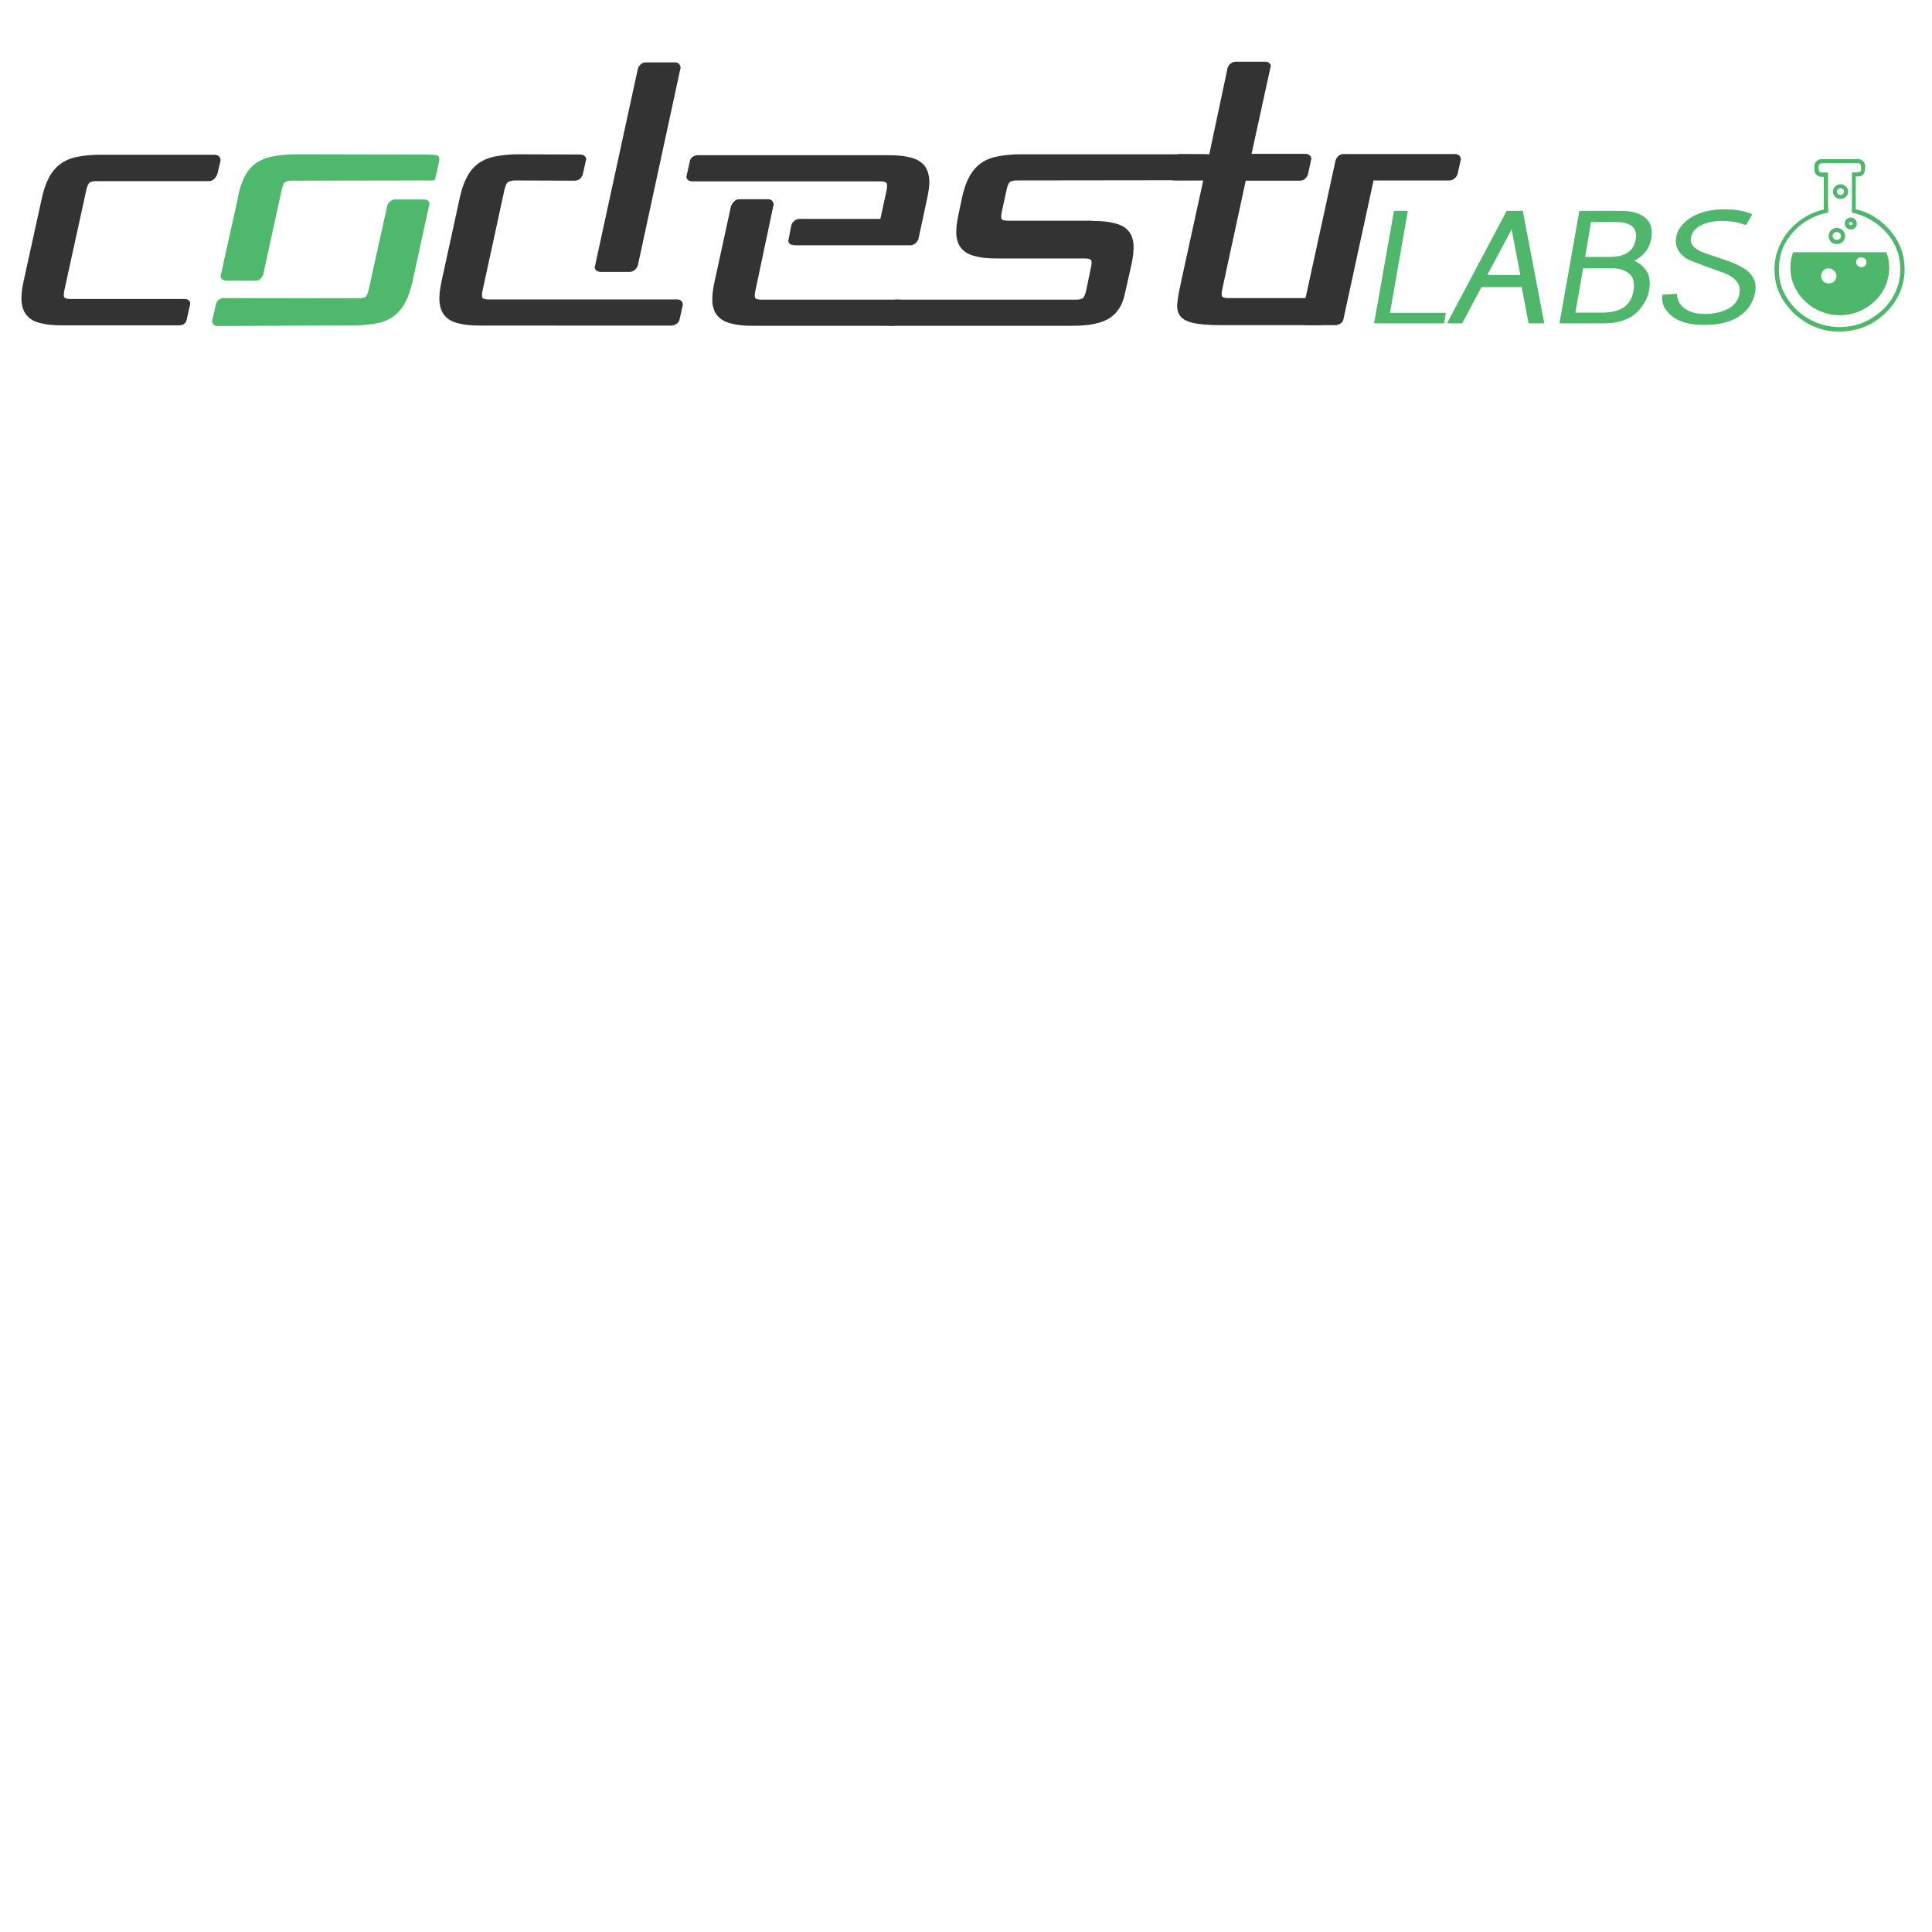 <svg xmlns="http://www.w3.org/2000/svg" xmlns:xlink="http://www.w3.org/1999/xlink" version="1.1" id="Layer_1" x="0px" y="0px" viewBox="0 0 864 864" enable-background="new 0 0 864 864" xml:space="preserve" width="864" height="864">
<g>
	<path fill="#4EB76C" d="M645.8,144.6h-31.3l8.9-50.3h6.2l-8,45.6h25L645.8,144.6z"/>
	<path fill="#4EB76C" d="M690.6,144.6h-7l-3.1-16.2h-18l-8.6,16.2h-6.8l26.7-50.3h7.2L690.6,144.6z M679.9,123l-3.9-20.4L665.1,123   H679.9z"/>
	<path fill="#4EB76C" d="M717.1,144.6h-19.7l8.9-50.3H725c4.7,0,8.3,1,10.8,3.1c2.5,2.1,3.4,5.2,2.6,9.5c-0.8,4.3-3.2,7.5-7.4,9.6   c-0.1,0-0.1,0.1-0.1,0.1l0,0.1c2.4,1,4.2,2.5,5.5,4.6c1.3,2.1,1.7,4.9,1.1,8.3c-0.5,3-1.8,5.8-3.8,8.2   C730.2,142.4,724.6,144.6,717.1,144.6z M708.9,114.9H720c6.8,0,10.6-2.6,11.5-7.9c0.9-5.1-2.1-7.7-9-7.7h-11L708.9,114.9z    M704.5,139.8h12c3.9,0,7-0.7,9.4-2.2c2.4-1.5,4-4,4.6-7.5c0.6-3.5,0-6.1-1.9-7.7c-1.9-1.6-4.4-2.4-7.4-2.4H708L704.5,139.8z"/>
	<path fill="#4EB76C" d="M743.4,131.8l6.6-0.4c-0.1,2.4,0.9,4.5,3.1,6.3c2.2,1.8,5.3,2.7,9.3,2.7c4,0,7.5-0.8,10.4-2.3   c2.9-1.6,4.6-3.8,5.1-6.8c0.4-2.2-0.1-4.1-1.4-5.6c-1.3-1.6-3.2-2.7-5.4-3.6c-2.3-0.8-4.8-1.7-7.5-2.7c-2.7-1-5.2-1.9-7.4-2.8   c-2.3-0.9-4-2.3-5.3-4.1c-1.3-1.8-1.7-4-1.3-6.5c0.6-3.4,2.8-6.3,6.6-8.7c3.8-2.4,8.8-3.7,15.1-3.7c4.8,0,8.9,0.7,12.3,2.2   c0,0.1-0.9,1.7-2.8,4.9c-3.4-1.3-6.9-1.9-10.7-1.9c-3.8,0-6.9,0.7-9.5,2c-2.5,1.3-4,3.2-4.4,5.5c-0.5,2.8,1.3,5,5.5,6.6   c1.8,0.7,3.9,1.4,6.1,2.1c2.2,0.7,4.4,1.5,6.6,2.3c2.2,0.9,4.1,1.8,5.8,2.9c1.7,1.1,3.1,2.6,4,4.3c0.9,1.8,1.1,3.9,0.7,6.2   c-0.8,4.4-3.1,8-6.9,10.6c-3.9,2.7-9.1,4-15.8,4c-6.7,0-11.6-1.4-14.7-4.1C744.2,138.5,742.9,135.4,743.4,131.8z"/>
</g>
<g>
	<path fill="#4EB76C" d="M851.4,116c-1.5-10.5-11-20.2-21.4-22.4l-0.1-0.1l0-14.6c1.6,0.2,3.1-0.2,3.8-1.6c0.5-1.4,0.6-3.4-0.1-4.7   c-0.5-0.7-1.3-1.3-2.1-1.4l-17.3,0c-0.4,0.1-0.8,0.1-1.1,0.3c-0.9,0.5-1.6,1.4-1.7,2.5c0.1,1.4-0.3,2.9,0.8,4c0.8,1,2,1.2,3.3,1   l0.1,0.1v14.5l-0.1,0.1c-1.9,0.4-3.7,1.1-5.5,1.9c-10.1,4.6-17.2,15.1-16.4,26.4c0.3,10.8,8.6,20.6,18.3,24.3   c8,3.4,18.8,2.3,26-2.2C847.7,138,853.3,127.5,851.4,116z M848.4,128.7c-3.2,9.4-13,16.6-22.7,17.4c-11.5,1.3-22.6-4.8-27.7-14.9   c-3.7-6.8-3.2-17.2,1.1-23.7c4.2-6.6,10.9-11.1,18.4-12.4l0.1-0.1l-0.1-3.9l0-13.9l-3.3-0.1c-0.3-0.1-0.6-0.4-0.8-0.7   c0-1.2-0.6-2.7,0.8-3.3l0.3-0.1l16.8,0c0.4,0.1,0.7,0.4,0.9,0.8c0,1.1,0.6,2.7-0.7,3.2c-1,0.1-2.2,0.1-3.3,0.1v18   c8.6,1.7,17,8.2,20,16.5C850.3,116.6,850.4,123.4,848.4,128.7z"/>
	<path fill="#4EB76C" d="M824.6,103.6c-0.4-0.6-0.9-1-1.5-1.3c-1.2-0.6-2.8-0.4-3.8,0.3c-1.2,0.8-1.7,2.4-1.4,3.9   c0.3,1.3,1.5,2.4,2.8,2.6c1.5,0.2,3-0.3,3.9-1.6C825.3,106.3,825.3,104.7,824.6,103.6z M822.9,106.6c-0.5,0.7-1.3,0.8-2.1,0.6   c-0.6-0.2-1.1-0.8-1.2-1.4c-0.2-0.7,0.2-1.5,0.8-1.8c1-0.6,2.3-0.1,2.8,0.9C823.3,105.6,823.3,106.1,822.9,106.6z"/>
	<path fill="#4EB76C" d="M825.7,83.6c-1-1-2.4-1.5-3.8-1c-1.1,0.4-1.8,1.3-2.1,2.3c-0.3,1.5,0.3,2.8,1.5,3.6   c0.9,0.6,2.1,0.6,3.1,0.2c0.9-0.3,1.8-1.3,2-2.2C826.6,85.6,826.4,84.4,825.7,83.6z M824.4,86.5c-0.5,0.6-1.2,0.9-1.9,0.6   c-0.5-0.2-1-0.7-1-1.4c0-0.5,0.3-1,0.8-1.3c0.7-0.5,1.8-0.2,2.2,0.6C824.8,85.5,824.7,86.1,824.4,86.5z"/>
	<path fill="#4EB76C" d="M829.8,98.3c-0.6-0.9-1.6-1-2.4-1c-0.9,0.1-1.9,0.7-2.2,1.6c-0.4,0.7-0.2,1.8,0.2,2.5   c0.6,0.9,1.5,1.2,2.5,1.2c1,0,1.8-0.6,2.3-1.5C830.5,100.2,830.4,99,829.8,98.3z M828.3,100.5c-0.2,0.2-0.4,0.2-0.6,0.2   c-0.3,0-0.6-0.2-0.8-0.4c-0.2-0.3,0-0.6,0.1-0.8c0.2-0.2,0.4-0.3,0.6-0.3c0.4,0,0.7,0.2,0.9,0.5C828.5,100,828.5,100.3,828.3,100.5   z"/>
	<path fill="#4EB76C" d="M843.6,112.8l-41.7,0c-1.1,2.8-1.4,6.3-1.1,9c0.6,8.1,7.1,15.6,14.9,18c8.1,2.8,17.1,0.5,23-5.4   C844.4,128.9,846.4,120.2,843.6,112.8z M820.7,125.3c-0.8,1.2-2.2,1.6-3.6,1.4c-1.2-0.2-2.3-1.3-2.6-2.5c-0.2-1.2,0.1-2.5,1-3.3   c0.8-0.9,2-1,3.1-0.8c0.9,0.3,1.7,0.8,2.1,1.6C821.5,122.7,821.4,124.2,820.7,125.3z M834.3,118.6c-0.6,0.8-1.6,1-2.5,0.8   c-0.8-0.2-1.5-0.9-1.7-1.7c-0.1-0.7,0-1.5,0.6-2c0.6-0.6,1.5-0.7,2.4-0.5c0.5,0.2,1,0.4,1.3,0.9   C834.8,116.8,834.8,117.9,834.3,118.6z"/>
</g>
<g>
	<path fill="#333333" d="M28.9,129.3c-0.4,1.8-0.5,3-0.2,3.6c0.3,0.5,1.2,0.8,2.7,0.8h51.1c1,0,1.7,0.3,2.1,0.8   c0.5,0.5,0.6,1.2,0.3,2.1l-1.4,6.3c-0.3,1.7-1.5,2.6-3.7,2.6H28.1c-4.1,0-7.4-0.3-10-1c-2.6-0.6-4.6-1.7-5.9-3.2   c-1.4-1.5-2.2-3.5-2.5-6c-0.3-2.5,0-5.6,0.8-9.3l8.2-37.3c0.8-3.8,1.9-6.9,3.2-9.3c1.3-2.5,3-4.5,5-6c2-1.5,4.5-2.6,7.4-3.2   c2.9-0.6,6.3-1,10.4-1h51.3c0.8,0,1.5,0.3,2,0.8c0.5,0.5,0.7,1.2,0.6,1.9l-1.3,5.5c-0.2,1-0.8,2-1.6,2.7c0,0,0,0,0,0   C95,80.7,94.3,81,93.5,81H43c-1.5,0-2.5,0.3-3.1,0.8c-0.5,0.5-1,1.7-1.4,3.6L28.9,129.3z"/>
	<path fill="#4EB86D" d="M97.4,145.8c-1,0-1.7-0.3-2.1-0.9c-0.5-0.6-0.6-1.3-0.3-2l1.6-6.9c0.1-0.7,0.5-1.3,1.2-1.9   c0.7-0.5,1.4-0.8,2.2-0.8l60.5,0.1c1.5,0,2.5-0.3,3.1-0.8c0.5-0.5,1-1.7,1.4-3.6l8.2-37.1c0.3-0.7,0.7-1.4,1.4-1.9   c0.7-0.5,1.4-0.8,2.2-0.8h12.7c1,0,1.7,0.3,2.1,0.8c0.5,0.5,0.6,1.2,0.3,1.9l-7.4,33.8c-0.8,3.8-1.9,6.9-3.2,9.4   c-1.3,2.5-3,4.6-5,6.1c-2,1.6-4.5,2.7-7.4,3.3c-2.9,0.6-6.3,1-10.4,1L97.4,145.8z M109.3,79.2c1.2-2.5,2.9-4.5,4.9-6   c2-1.5,4.5-2.6,7.5-3.2c2.9-0.6,6.4-1,10.5-1l55.6,0.1c0.8,0,6.6,0,7.4,0.3c1.2,0.4,1.4,0.9,1.2,2.6l-1.7,7.8   c-0.1,1.2-1.4,0.9-5.6,0.9l-58.7,0.1c-1.5,0-2.5,0.3-3.1,0.8c-0.5,0.5-1,1.7-1.4,3.6l-8.2,37.6c-0.3,0.7-0.7,1.4-1.3,1.9   s-1.3,0.8-2.1,0.8h-12.9c-1,0-1.7-0.3-2.2-0.8c-0.5-0.5-0.7-1.2-0.4-1.9l7.6-34.3C107,84.8,108,81.7,109.3,79.2z"/>
	<path fill="#333333" d="M226.9,81.7c-0.5,0.5-1,1.7-1.4,3.6l-9.6,44.2c-0.4,1.8-0.5,3-0.2,3.6c0.3,0.5,1.2,0.8,2.7,0.8h84.5   c0.8,0,1.5,0.3,1.9,0.8c0.5,0.5,0.6,1.2,0.5,1.9l-1.4,6.3c-0.1,0.7-0.6,1.4-1.3,1.9c-0.8,0.5-1.5,0.8-2.4,0.8H215   c-4.1,0-7.4-0.3-10-1c-2.6-0.6-4.6-1.7-5.9-3.2c-1.4-1.5-2.2-3.5-2.5-6c-0.3-2.5,0-5.6,0.8-9.3l8.2-37.6c0.8-3.8,1.9-6.9,3.2-9.3   c1.3-2.5,3-4.5,5-6c2-1.5,4.5-2.6,7.5-3.2c2.9-0.6,6.4-1,10.5-1l27.6,0.1c1,0,1.7,0.3,2.2,0.8c0.5,0.5,0.7,1.2,0.4,1.9l-1.4,6.3   c-0.3,0.7-0.7,1.4-1.3,1.9c-0.6,0.5-1.4,0.8-2.4,0.8l-27-0.1C228.4,80.9,227.4,81.1,226.9,81.7z M285.2,31c0.1-0.7,0.5-1.4,1.2-2.1   c0.7-0.7,1.5-1,2.5-1h12.9c1,0,1.7,0.3,2.1,1c0.5,0.7,0.6,1.4,0.3,2.1l-19,87.9c-0.3,0.7-0.8,1.4-1.4,1.9c-0.7,0.5-1.4,0.8-2.2,0.8   h-13.1c-0.8,0-1.5-0.3-2-0.8c-0.5-0.5-0.7-1.2-0.4-1.9L285.2,31z"/>
	<path fill="#333333" d="M355.1,109.6c-1,0-1.7-0.3-2.1-0.8c-0.5-0.5-0.6-1.2-0.3-1.9l1.2-6.3c0.3-0.7,0.7-1.4,1.4-1.9   c0.7-0.5,1.4-0.8,2.2-0.8h36.2l2.7-12.4c0.4-1.8,0.4-3,0.1-3.6c-0.3-0.5-1.3-0.8-2.8-0.8h-84.2c-0.8,0-1.5-0.3-2-0.8   c-0.5-0.5-0.7-1.2-0.4-1.9l1.4-6.3c0.1-0.7,0.5-1.4,1.2-1.9c0.7-0.5,1.4-0.8,2.2-0.8H397c4.1,0,7.4,0.3,10,1c2.6,0.6,4.6,1.7,6,3.2   c1.4,1.5,2.2,3.5,2.5,6s-0.1,5.6-0.9,9.3l-3.9,18.1c-0.3,0.7-0.8,1.4-1.4,1.9c-0.7,0.5-1.4,0.8-2.2,0.8H355.1z M337.9,129.6   c-0.4,1.8-0.5,3-0.2,3.6c0.3,0.5,1.2,0.8,2.7,0.8h61.8c0.8,0,1.5,0.3,1.9,0.8c0.5,0.5,0.6,1.2,0.5,1.9l-1.4,6.3   c-0.1,0.7-0.6,1.4-1.3,1.9c-0.8,0.5-1.5,0.8-2.4,0.8h-62.4c-4.1,0-7.4-0.3-10-1c-2.6-0.6-4.6-1.7-6-3.2c-1.4-1.5-2.2-3.5-2.5-6   c-0.2-2.5,0.1-5.6,0.9-9.3l7.4-34c0.3-0.7,0.7-1.4,1.4-2.1c0.7-0.7,1.4-1,2.2-1h12.9c1,0,1.7,0.3,2.1,1c0.5,0.7,0.6,1.4,0.3,2.1   L337.9,129.6z"/>
	<path fill="#333333" d="M488.4,98.8c4,0,7.3,0.3,9.9,1c2.7,0.6,4.7,1.7,6.1,3.2c1.4,1.5,2.2,3.5,2.5,6c0.2,2.5-0.1,5.6-0.9,9.3   l-3.1,13.7c-1,4.5-3.2,7.9-6.6,10.2c-3.5,2.3-9,3.5-16.7,3.5H398c-0.8,0-1.5-0.3-2-0.8c-0.5-0.5-0.7-1.2-0.4-1.9l1.4-6.3   c0.1-0.7,0.5-1.4,1.2-1.9c0.7-0.5,1.5-0.8,2.5-0.8h80.6c1.5,0,2.5-0.3,3.1-0.8c0.5-0.5,1-1.7,1.4-3.6l2-9.6c0.4-1.8,0.5-3,0.2-3.6   c-0.3-0.5-1.2-0.8-2.7-0.8h-39.1c-4.1,0-7.4-0.3-10-1c-2.6-0.6-4.6-1.7-6-3.2c-1.4-1.5-2.2-3.5-2.5-6c-0.2-2.5,0.1-5.6,0.9-9.3   l1.6-7.6c0.8-3.8,1.9-6.9,3.2-9.3c1.3-2.5,3-4.5,5-6c2-1.5,4.5-2.6,7.5-3.2c2.9-0.6,6.4-1,10.5-1h82.2c0.8,0,1.5,0.3,1.9,0.8   c0.5,0.5,0.6,1.2,0.5,1.9l-1.4,6.2c-0.3,0.7-0.8,1.4-1.4,1.9c-0.7,0.5-1.4,0.8-2.2,0.8l-81.4,0.1c-1.5,0-2.5,0.3-3.1,0.8   c-0.5,0.5-1,1.7-1.4,3.6l-2,9.2c-0.4,1.8-0.5,3-0.2,3.6c0.3,0.5,1.2,0.8,2.7,0.8H488.4z"/>
	<path fill="#333333" d="M585.9,69.7c0.5,0.5,0.7,1.2,0.4,1.9l-1.4,6.5c-0.3,0.7-0.7,1.4-1.3,1.9c-0.6,0.5-1.4,0.8-2.4,0.8h-24.1   l-10.4,48.1c-0.4,1.8-0.5,3-0.2,3.6c0.3,0.5,1.2,0.8,2.7,0.8h44.2c0.8,0,1.5,0.3,2,0.8c0.5,0.5,0.7,1.2,0.6,1.9l-1.4,6.3   c-0.3,0.7-0.8,1.4-1.5,2.1c-0.8,0.7-1.5,1-2.4,1h-45c-5.6,0-9.8-0.4-12.6-1.1c-2.8-0.7-4.7-1.9-5.6-3.4c-1-1.6-1.3-3.6-0.9-6.2   c0.3-2.6,0.9-5.6,1.7-9.2l9.8-44.8h-12.9c-0.8,0-1.5-0.3-2-0.8c-0.5-0.5-0.7-1.2-0.4-1.9l1.4-6.5c0.1-0.7,0.5-1.4,1.2-1.9   c0.7-0.5,1.4-0.7,2.4-0.7l13,0.1l8.2-38.7c0.3-0.7,0.7-1.4,1.4-1.9c0.7-0.5,1.4-0.8,2.2-0.8h13.3c0.7,0,1.3,0.2,1.7,0.6   c0.5,0.4,0.7,0.8,0.7,1.3l-8.6,39.3h24.1C584.7,68.8,585.4,69.1,585.9,69.7z"/>
	<path fill="#333333" d="M614.3,80.5l-13.5,62.2c-0.1,0.7-0.5,1.4-1.2,1.9c-0.7,0.5-1.5,0.8-2.5,0.8h-12.9c-0.8,0-1.5-0.3-1.9-0.8   c-0.5-0.5-0.6-1.2-0.5-1.9l15.5-71.1c0.3-0.7,0.7-1.4,1.3-1.9s1.3-0.8,2.1-0.8h50.1c0.8,0,1.5,0.3,2,0.9c0.5,0.6,0.7,1.3,0.4,2   l-1.4,6.2c-0.3,0.7-0.8,1.4-1.4,1.9c-0.7,0.5-1.4,0.8-2.2,0.8H614.3z"/>
</g>
</svg>